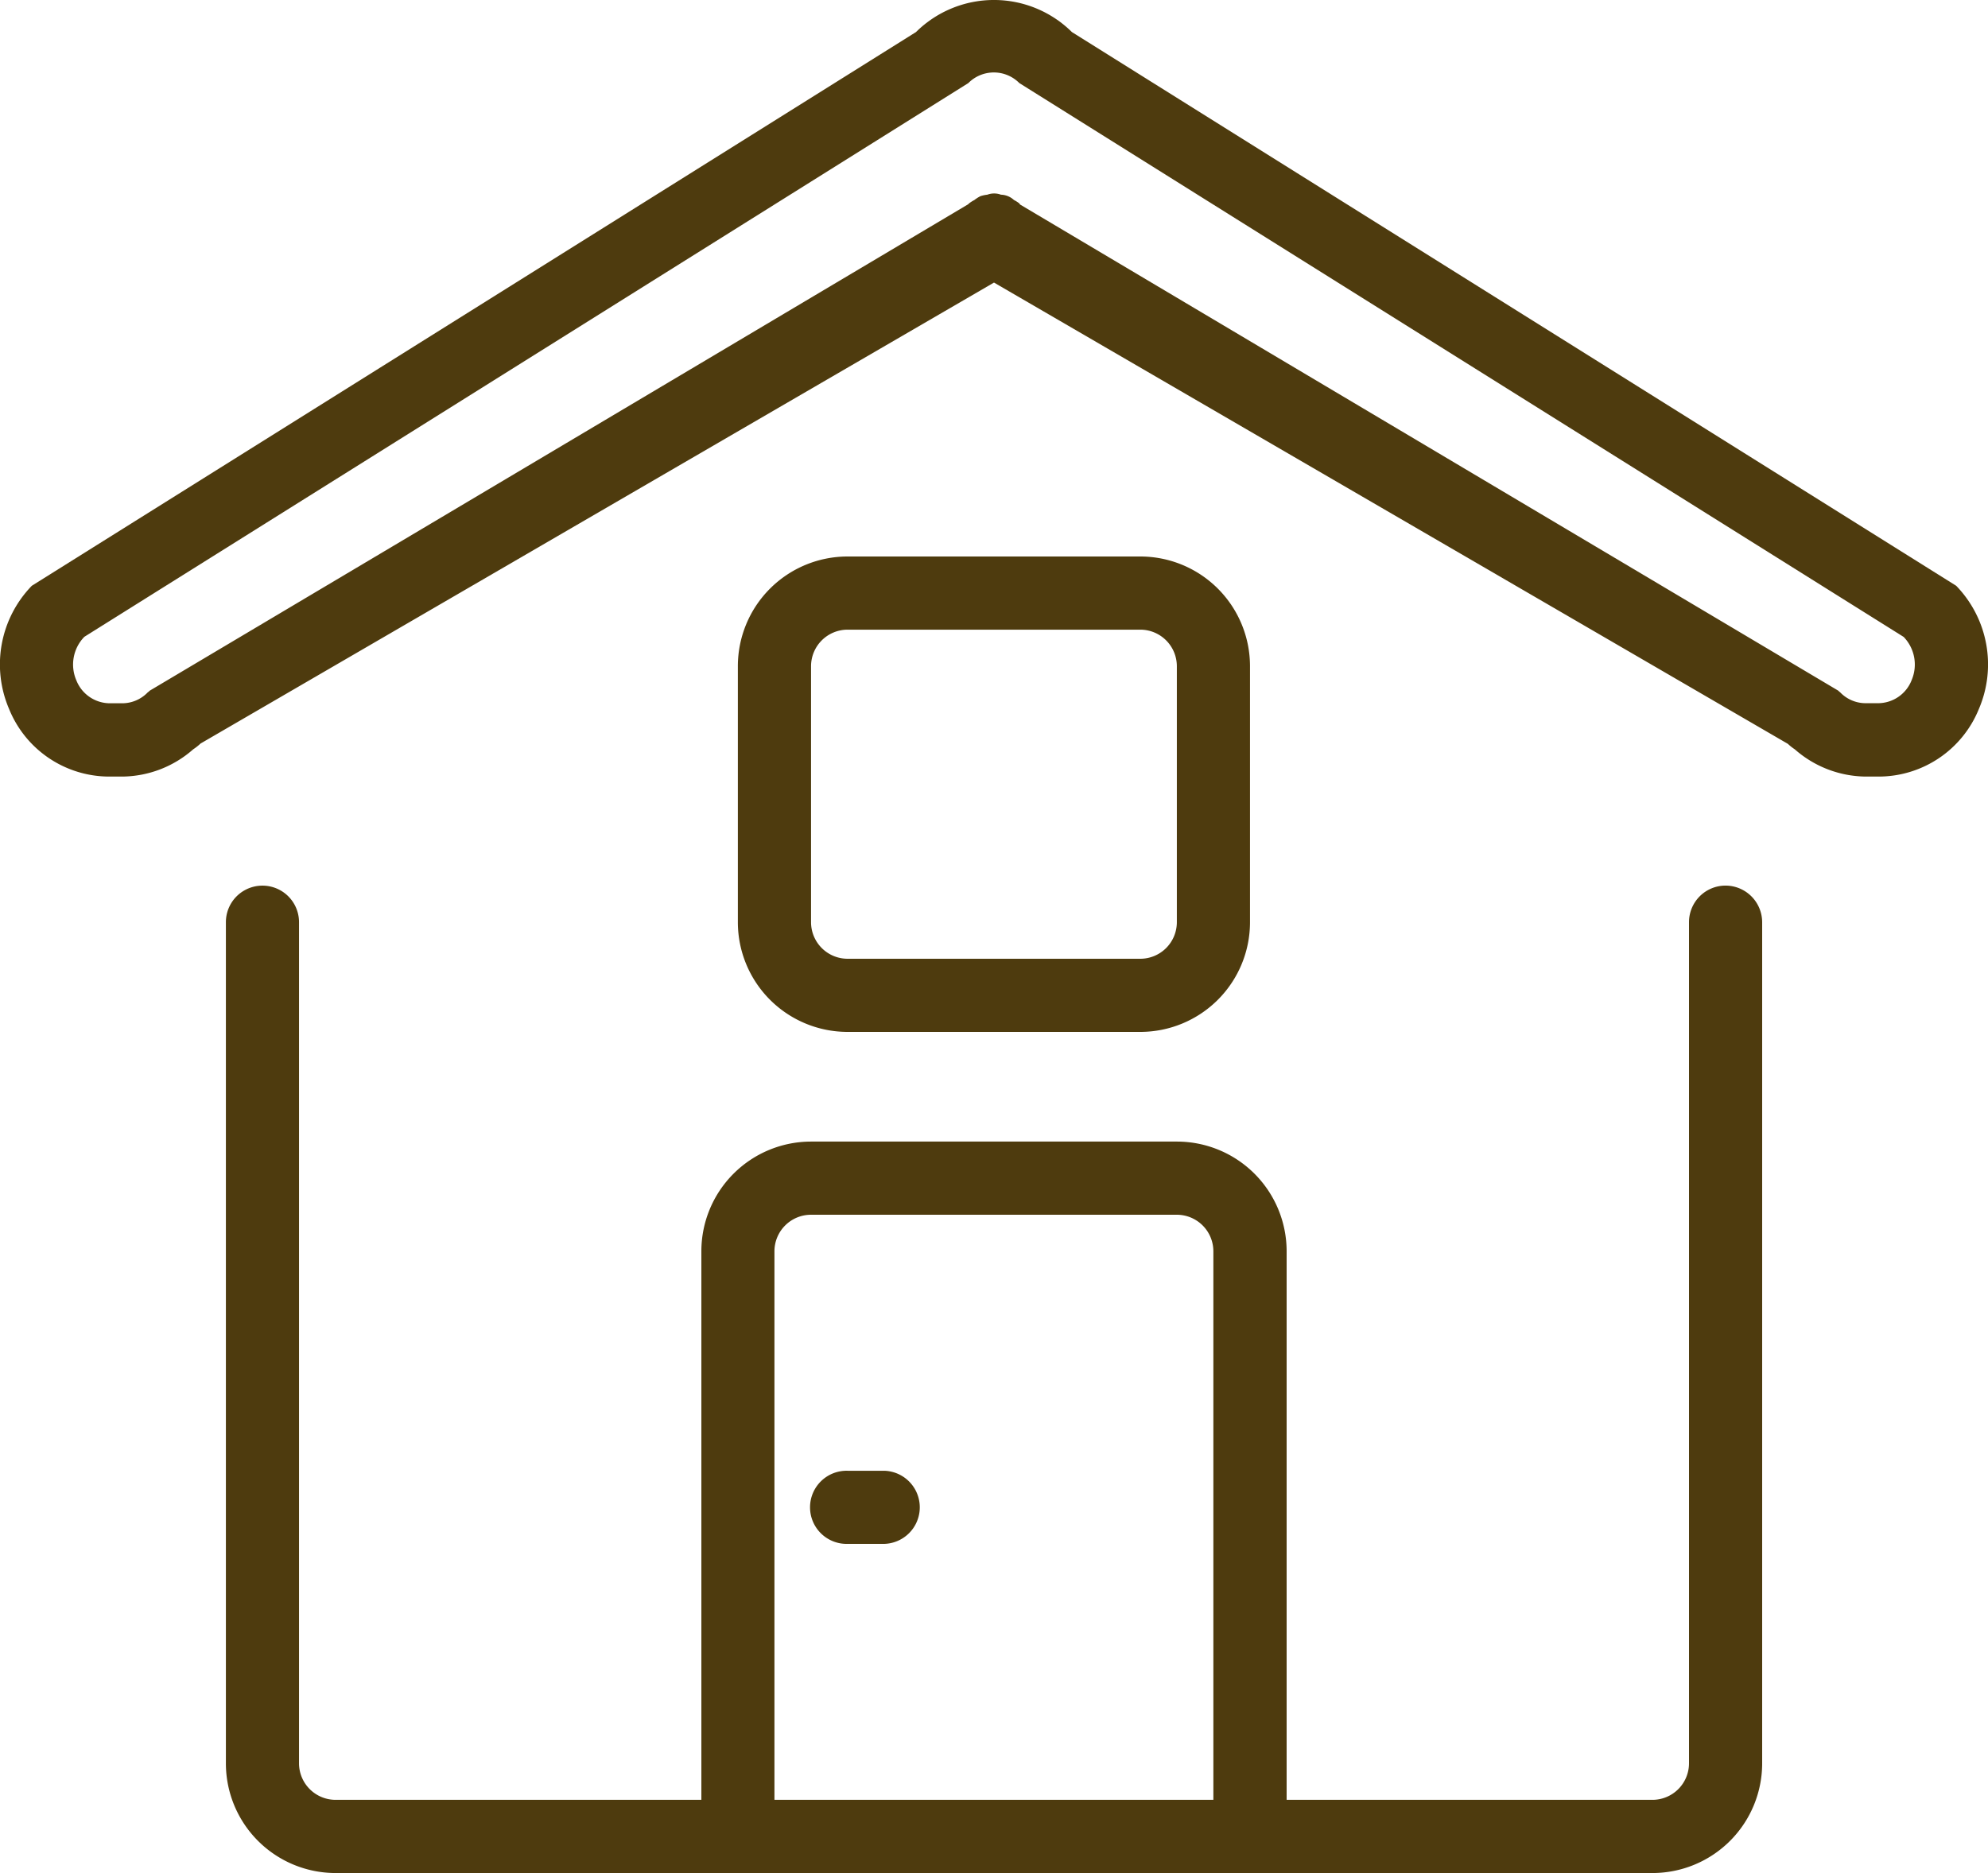 <svg xmlns="http://www.w3.org/2000/svg" width="75" height="70.682" viewBox="0 0 75 70.682"><defs><style>.a{fill:#4e3b0e;}</style></defs><path class="a" d="M109.259,206.64a1.38,1.38,0,0,0-1.379,1.38v31.741a1.38,1.38,0,0,1-1.38,1.379H92.7v-20.7a4.14,4.14,0,0,0-4.14-4.14h-13.8a4.14,4.14,0,0,0-4.14,4.14v20.7h-13.8a1.38,1.38,0,0,1-1.379-1.379v-31.74a1.379,1.379,0,0,0-2.759,0v31.741a4.14,4.14,0,0,0,4.14,4.14H106.5a4.14,4.14,0,0,0,4.14-4.14V208.021A1.385,1.385,0,0,0,109.259,206.64Zm-19.321,34.5H73.377v-20.7a1.38,1.38,0,0,1,1.38-1.379h13.8a1.38,1.38,0,0,1,1.379,1.379l0,20.7Z" transform="translate(-44.16 -173.221)"/><path class="a" d="M73.8,22.1,40.439,1.205a4.178,4.178,0,0,0-5.882,0L1.2,22.1a4.262,4.262,0,0,0-.86,4.643A4.081,4.081,0,0,0,4.14,29.3h.472a4.1,4.1,0,0,0,2.677-1.029,2,2,0,0,0,.277-.218L37.5,10.658,67.451,28.066a1.875,1.875,0,0,0,.259.205A4.11,4.11,0,0,0,70.383,29.3h.472a4.084,4.084,0,0,0,3.8-2.549A4.265,4.265,0,0,0,73.8,22.1Zm-1.684,3.569a1.364,1.364,0,0,1-1.26.862h-.472a1.333,1.333,0,0,1-.965-.414c-.01-.011-.024-.015-.034-.024a.312.312,0,0,0-.032-.034L38.487,7.715,38.471,7.7l-.006-.021a1.232,1.232,0,0,0-.213-.137.749.749,0,0,0-.49-.2.736.736,0,0,0-.513,0,1.286,1.286,0,0,0-.26.055,1.435,1.435,0,0,0-.231.147,1.335,1.335,0,0,0-.213.137l-.011.016-.016.011L5.643,26.062c-.013.01-.018.024-.031.034a.34.34,0,0,0-.036.024,1.339,1.339,0,0,1-.965.414H4.142a1.364,1.364,0,0,1-1.26-.862,1.5,1.5,0,0,1,.3-1.646h0L36.532,3.13a1.355,1.355,0,0,1,1.924,0l33.362,20.9A1.5,1.5,0,0,1,72.114,25.672Z" transform="translate(0 0.005)"/><path class="a" d="M187.311,147.79a4.14,4.14,0,0,0,4.14-4.14v-9.66a4.14,4.14,0,0,0-4.14-4.14H176.27a4.14,4.14,0,0,0-4.14,4.14v9.66a4.14,4.14,0,0,0,4.14,4.14Zm-12.42-4.14v-9.66a1.38,1.38,0,0,1,1.379-1.379h11.041a1.38,1.38,0,0,1,1.38,1.379v9.66a1.38,1.38,0,0,1-1.38,1.38H176.27A1.38,1.38,0,0,1,174.891,143.65Z" transform="translate(-144.293 -108.85)"/><path class="a" d="M191.959,343.18h-1.38a1.38,1.38,0,1,0,0,2.759h1.38a1.38,1.38,0,0,0,0-2.759Z" transform="translate(-158.602 -287.679)"/></svg>